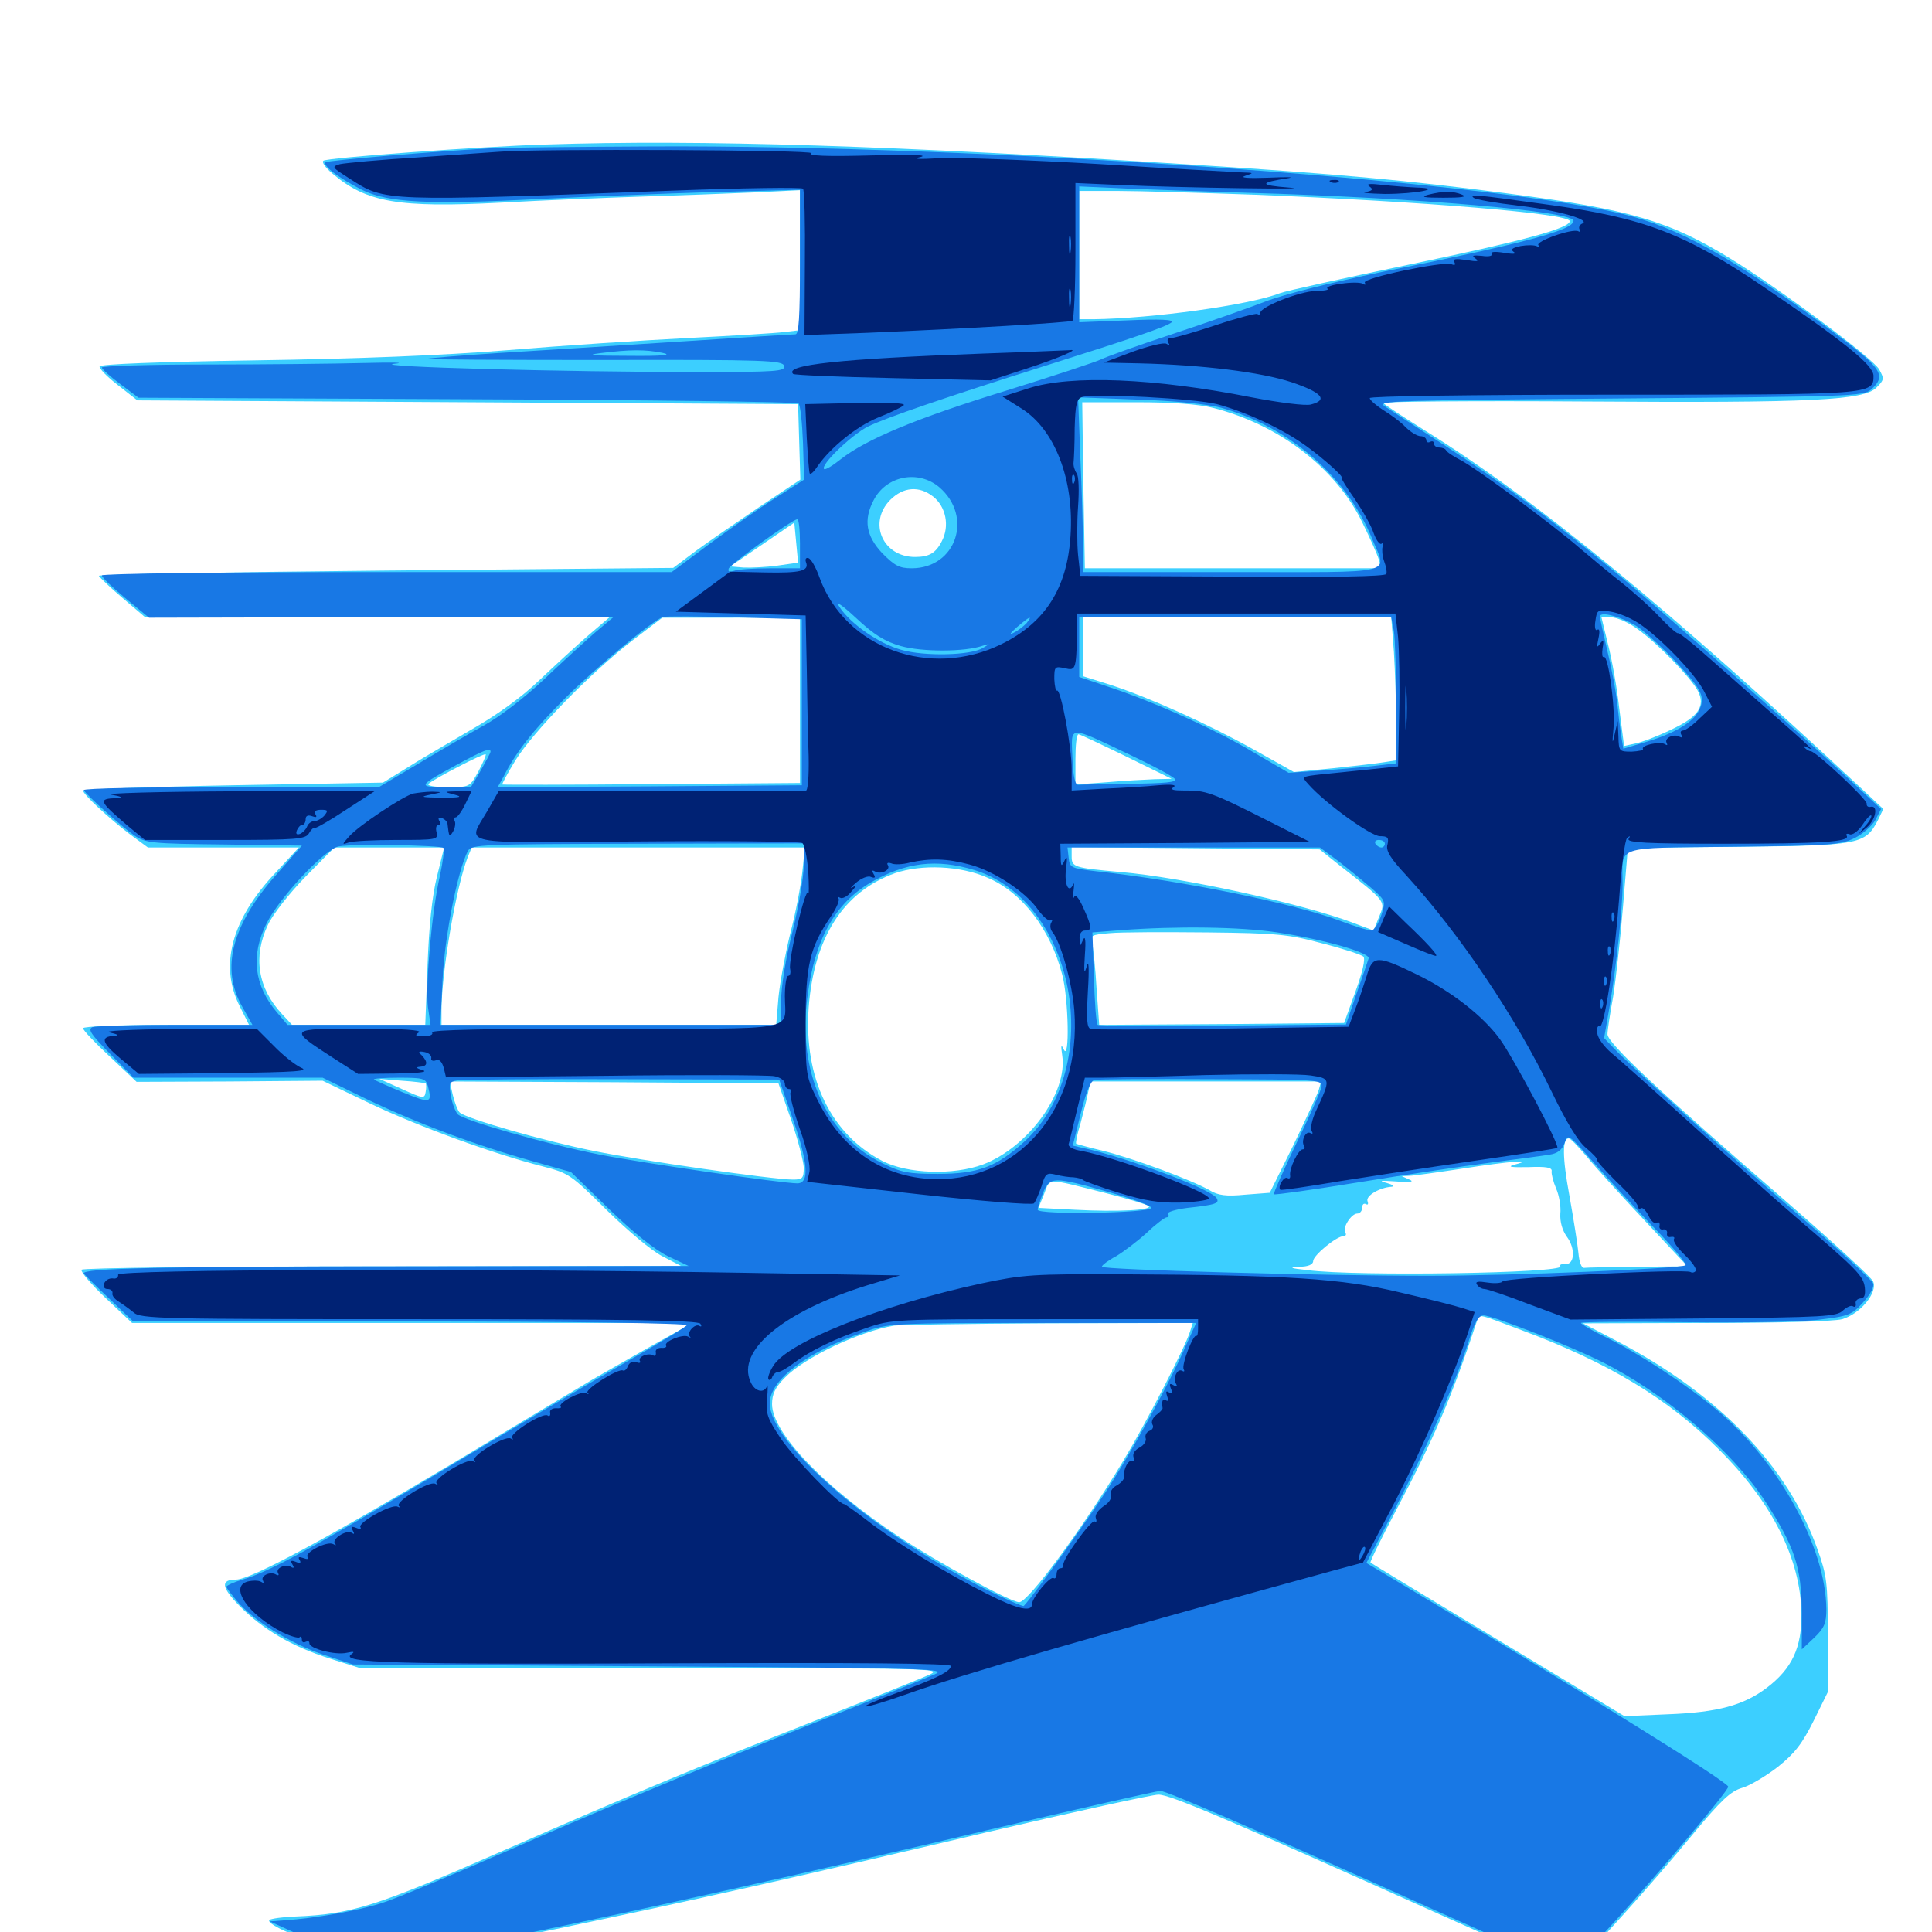 <svg xmlns="http://www.w3.org/2000/svg" viewBox="0 -1000 1000 1000">
	<path fill="#3ccfff" d="M282.227 -925.195C249.023 -924.219 168.945 -918.359 167.383 -916.797C166.406 -916.016 168.555 -913.086 172.07 -910.156C189.844 -895.117 206.25 -892.383 259.375 -895.117C280.469 -896.289 313.281 -897.656 332.031 -898.242C350.781 -898.828 376.953 -899.805 390.234 -900.391L414.062 -901.562V-865.234V-829.102L405.859 -828.125C401.172 -827.539 378.516 -826.172 355.469 -825C332.422 -823.828 290.625 -821.094 262.695 -818.75C229.102 -816.016 184.961 -814.258 132.031 -813.477C81.445 -812.695 51.953 -811.523 51.562 -810.352C51.172 -809.375 55.469 -804.883 61.133 -800.586L71.094 -792.773L242.188 -791.797L413.086 -790.82L413.672 -771.289L414.258 -751.758L393.164 -737.695C381.641 -729.883 366.797 -719.727 360.156 -714.844L348.438 -706.055L199.609 -704.688C117.578 -703.906 50.977 -702.734 51.172 -701.953C51.562 -701.172 57.031 -695.898 63.477 -690.43L75.195 -680.469H195.312H315.43L304.688 -671.289C298.828 -666.211 287.305 -655.664 279.297 -648.047C269.727 -638.867 257.227 -629.883 243.164 -621.875C231.445 -615.039 216.406 -606.25 209.961 -602.148L198.242 -594.922L120.703 -593.555C77.93 -592.773 42.969 -591.406 42.969 -590.82C42.969 -588.867 56.25 -576.562 66.992 -568.359L76.562 -561.328H115.625H154.688L142.578 -548.242C119.727 -524.023 113.477 -500.195 124.023 -479.297L128.906 -469.531H85.938C62.305 -469.531 42.969 -468.75 42.969 -467.773C42.969 -466.797 49.219 -460.156 56.836 -453.125L70.703 -440.039L118.75 -440.234L166.992 -440.625L191.406 -428.906C216.406 -416.992 255.469 -402.734 280.859 -396.289C294.531 -392.773 295.508 -391.992 314.062 -373.633C324.609 -363.281 337.305 -352.539 342.773 -349.805L352.539 -344.727L197.852 -344.531C109.961 -344.531 42.773 -343.75 42.188 -342.773C41.602 -341.797 47.266 -335.156 54.688 -328.125L68.359 -315.234H213.477H358.398L333.008 -300.977C319.141 -293.164 305.469 -285.352 302.734 -283.594C300 -282.031 270.117 -264.062 236.328 -243.75C169.336 -203.711 129.688 -182.422 122.266 -182.422C114.062 -182.422 114.453 -178.516 123.828 -168.945C135.938 -156.641 151.367 -147.656 170.508 -141.602L186.523 -136.523H337.5C482.812 -136.523 488.281 -136.523 481.055 -133.203C476.953 -131.25 450 -120.508 420.898 -108.984C360.352 -85.156 326.953 -71.289 259.766 -41.797C194.727 -13.281 182.031 -9.18 152.734 -8.008C146.289 -7.812 140.234 -6.836 139.453 -6.25C137.305 -3.906 157.812 4.688 173.633 8.203C198.047 13.672 226.172 11.328 287.109 -1.367C358.203 -16.211 412.891 -28.516 510.547 -51.562C556.445 -62.305 596.484 -71.094 599.609 -71.094C605.664 -71.094 634.18 -58.984 745.898 -8.789C808.789 19.336 811.328 20.312 815.43 17.188C821.484 12.305 855.859 -25.781 876.367 -50.781C890.82 -68.164 895.703 -72.852 901.758 -74.609C905.859 -75.781 914.258 -80.859 920.312 -85.547C929.102 -92.578 932.812 -97.461 938.867 -109.57L946.289 -124.609L946.094 -154.102C946.094 -180.664 945.508 -184.766 940.82 -197.852C925.586 -241.016 889.844 -278.125 836.914 -305.859L819.336 -315.039L882.812 -315.234C920.312 -315.234 949.219 -316.016 953.516 -317.188C962.891 -319.922 972.07 -331.055 969.531 -336.719C968.555 -338.867 949.219 -356.641 926.758 -376.172C858.594 -435.156 832.031 -460.156 832.031 -464.648C832.031 -466.797 833.398 -475.586 834.961 -484.18C836.328 -492.773 838.672 -513.672 840.039 -530.469L842.578 -561.133L899.219 -561.719C962.109 -562.305 965.43 -562.891 971.875 -575.195L974.805 -581.25L965.43 -590.039C864.453 -684.375 795.312 -741.211 737.891 -776.953C726.367 -784.18 716.406 -790.625 716.016 -791.406C715.625 -792.188 762.891 -792.578 821.094 -792.188C938.477 -791.406 964.648 -792.773 971.289 -799.414C975.195 -803.32 975.391 -803.906 972.656 -808.789C969.531 -814.453 921.094 -850.586 895.898 -866.016C863.867 -885.742 843.945 -891.602 779.297 -900C730.273 -906.445 692.773 -909.961 619.141 -914.648C464.258 -924.609 361.719 -927.93 282.227 -925.195ZM649.414 -899.219C736.914 -895.703 812.5 -889.453 812.5 -885.547C812.5 -881.836 787.891 -875.195 729.492 -863.086C695.703 -856.055 665.43 -849.414 662.5 -848.242C646.289 -841.992 596.289 -835.156 566.016 -834.766H558.594V-867.969V-901.172H578.711C589.648 -901.172 621.484 -900.195 649.414 -899.219ZM561.523 -811.914C566.602 -813.672 568.164 -814.844 566.016 -815.625C564.258 -816.406 560.742 -815.625 558.008 -814.258C555.273 -812.891 552.734 -811.914 552.344 -811.914C551.953 -812.109 552.148 -811.719 552.734 -810.742C553.516 -809.961 557.422 -810.547 561.523 -811.914ZM404.297 -809.961C404.297 -812.891 401.953 -813.281 387.305 -812.891C377.734 -812.695 350 -811.914 325.195 -811.328L280.273 -810.156L323.242 -809.766C346.875 -809.57 374.805 -808.789 385.352 -808.008C402.148 -807.031 404.297 -807.227 404.297 -809.961ZM627.93 -788.867C662.305 -780.078 691.602 -757.617 705.273 -729.297C709.18 -721.289 713.086 -712.695 713.672 -710.352L715.039 -705.859H638.281H561.523L560.742 -748.828L560.156 -791.797H588.281C606.836 -791.797 620.312 -790.82 627.93 -788.867ZM483.008 -742.969C489.648 -737.695 491.602 -727.734 487.5 -719.922C484.375 -713.672 480.859 -711.719 473.633 -711.719C456.836 -711.719 449.219 -729.492 460.742 -741.211C467.578 -748.047 475.781 -748.633 483.008 -742.969ZM402.344 -707.227C396.484 -706.445 388.477 -706.055 384.766 -706.25L377.93 -706.836L394.531 -718.164L411.133 -729.492L412.109 -719.141L413.086 -708.789ZM414.062 -637.5V-594.727L337.5 -594.141C295.312 -593.75 260.352 -593.75 259.961 -593.945C259.766 -594.141 262.695 -599.805 266.797 -606.445C275.977 -621.289 305.859 -651.953 327.148 -668.359L342.773 -680.273H378.516L414.062 -680.469ZM721.484 -662.5C722.07 -652.734 722.656 -636.133 722.656 -625.586V-606.445L716.406 -605.469C712.891 -604.883 700.977 -603.516 689.844 -602.344L669.727 -600.391L648.828 -612.109C624.609 -625.586 595.117 -638.867 574.805 -645.508L560.547 -650V-665.234V-680.469H640.43H720.117ZM847.852 -674.219C858.203 -666.797 875 -649.414 878.711 -642.578C883.008 -634.57 879.102 -628.906 864.844 -622.266C858.008 -618.945 849.805 -615.82 846.68 -615.234L840.625 -613.867L838.086 -633.594C836.914 -644.336 834.18 -659.375 832.227 -666.797L828.906 -680.469H833.984C836.914 -680.469 843.164 -677.734 847.852 -674.219ZM583.008 -608.398L606.445 -596.875L597.656 -596.68C592.773 -596.484 581.641 -595.898 572.852 -595.117L556.641 -593.945V-607.031C556.641 -614.062 557.227 -619.922 558.203 -619.922C558.984 -619.922 570.117 -614.648 583.008 -608.398ZM247.656 -600.781C243.164 -592.578 243.164 -592.578 231.641 -592.578C224.805 -592.578 220.703 -593.359 221.875 -594.336C224.609 -596.875 250.586 -610.352 251.367 -609.57C251.758 -609.18 250 -605.273 247.656 -600.781ZM226.172 -546.289C223.633 -536.133 222.07 -520.703 221.289 -500.391L220.117 -469.531H185.547H151.172L146.094 -475C133.398 -488.477 130.859 -504.883 138.672 -521.289C141.211 -526.758 150 -537.891 158.203 -546.289L173.047 -561.328H201.367H229.883ZM415.234 -548.242C414.453 -541.211 411.719 -526.953 408.984 -516.602C406.445 -506.25 403.711 -491.602 402.93 -483.789L401.758 -469.531H315.234H228.516V-476.953C228.516 -496.68 235.938 -540.234 241.992 -556.055L244.141 -561.328H330.273H416.602ZM693.555 -551.953C717.773 -533.008 717.188 -533.594 713.867 -525.586L710.938 -518.359L700.586 -522.266C674.414 -532.227 611.914 -545.898 580.078 -548.633C556.055 -550.781 554.688 -551.172 554.688 -556.641V-561.523L618.75 -560.938L683.008 -560.352ZM511.133 -545.703C529.102 -538.086 543.75 -518.945 549.805 -495.508C553.125 -483.008 553.711 -450.195 550.586 -456.836C549.219 -459.766 549.023 -458.984 549.805 -453.711C552.734 -434.375 532.031 -406.055 508.789 -397.266C493.359 -391.602 469.922 -392.383 456.836 -399.023C430.078 -412.891 416.016 -441.797 418.555 -478.32C421.289 -514.648 436.523 -538.477 463.281 -548.047C476.953 -552.734 497.07 -551.953 511.133 -545.703ZM684.375 -511.719C695.117 -508.984 704.688 -505.859 705.664 -504.883C706.836 -503.711 705.273 -496.875 701.562 -486.719L695.703 -470.508L632.422 -469.922L568.945 -469.531L567.578 -488.477C566.992 -499.023 565.82 -509.57 565.234 -511.914C564.062 -515.82 564.844 -516.211 574.414 -516.992C580.273 -517.578 602.93 -517.578 625 -517.383C660.938 -516.992 666.992 -516.406 684.375 -511.719ZM220.312 -439.258C220.703 -438.867 220.703 -436.914 220.312 -434.766C219.727 -431.25 219.141 -431.25 208.008 -436.328L196.289 -441.602L208.008 -440.625C214.453 -440.234 219.922 -439.453 220.312 -439.258ZM409.375 -420.703C412.891 -410.547 415.82 -399.219 416.016 -395.898C416.016 -390.039 415.43 -389.453 410.352 -389.453C400.195 -389.453 332.031 -399.219 307.227 -404.297C281.055 -409.57 241.016 -421.094 237.891 -424.219C236.914 -425.195 235.352 -429.297 234.375 -433.203L232.812 -440.234L317.969 -439.844L402.93 -439.258ZM682.617 -435.938C681.836 -433.398 675.781 -420.508 669.336 -407.031L657.227 -382.617L644.531 -381.641C634.57 -380.664 630.469 -381.25 625.977 -383.984C616.797 -389.258 586.133 -400.586 571.094 -404.297C563.672 -406.055 557.422 -407.812 557.031 -408.008C556.641 -408.398 557.617 -413.281 559.375 -418.945C560.938 -424.805 562.695 -431.836 563.281 -434.961L564.453 -440.234H624.219H683.789ZM821.289 -401.367C825.586 -396.094 839.062 -381.25 851.367 -368.164L873.438 -344.531L847.852 -344.336C833.789 -344.141 821.289 -343.945 819.922 -343.75C818.555 -343.555 817.383 -346.875 816.992 -351.367C816.602 -355.664 814.453 -369.141 812.305 -381.25C808.594 -401.172 808.594 -411.133 812.109 -410.742C812.891 -410.742 816.992 -406.445 821.289 -401.367ZM784.18 -397.266C779.883 -396.094 781.641 -395.703 791.016 -395.898C800.391 -396.289 803.516 -395.703 803.125 -393.75C802.93 -392.383 803.906 -388.477 805.469 -384.766C807.031 -381.25 808.008 -375.391 807.617 -371.68C807.422 -367.578 808.594 -363.281 810.938 -359.961C815.625 -353.711 815.039 -345.312 810.156 -345.703C808.203 -345.898 807.031 -345.312 807.617 -344.531C809.766 -341.016 702.148 -339.258 676.758 -342.578C667.773 -343.555 666.797 -343.945 672.461 -344.336C677.148 -344.336 679.688 -345.508 679.688 -347.266C679.688 -350.195 691.797 -360.156 695.312 -360.156C696.484 -360.156 697.07 -360.938 696.289 -362.109C694.727 -364.453 699.414 -371.875 702.539 -371.875C703.906 -371.875 705.078 -373.242 705.078 -375C705.078 -376.562 705.859 -377.344 707.031 -376.758C708.008 -376.172 708.398 -376.758 707.812 -378.32C706.836 -381.055 714.062 -385.352 720.312 -385.742C722.07 -385.938 721.094 -386.719 717.773 -387.695C713.281 -388.867 714.453 -389.062 722.656 -388.477C730.078 -387.891 732.227 -388.281 729.492 -389.453L725.586 -391.211L729.492 -391.406C731.641 -391.406 743.945 -393.164 756.836 -395.117C782.031 -399.023 795.117 -400 784.18 -397.266ZM573.242 -382.227C583.984 -379.492 593.555 -376.562 594.531 -375.781C596.875 -373.633 578.516 -372.656 556.445 -373.828L537.5 -374.805L540.43 -382.031C543.75 -390.43 540.625 -390.43 573.242 -382.227ZM787.5 -311.523C832.617 -294.727 863.867 -275.781 889.648 -249.805C917.383 -222.266 932.031 -192.969 932.422 -164.844C932.617 -147.07 927.539 -136.328 914.453 -126.367C902.539 -117.383 889.258 -113.672 863.281 -112.695L840.82 -111.719L775.391 -151.172C739.453 -172.852 709.766 -190.82 709.375 -191.211C708.984 -191.602 714.844 -203.516 722.461 -217.969C742.773 -256.445 751.367 -276.758 764.648 -316.797C765.82 -319.922 764.844 -320.117 787.5 -311.523ZM616.016 -310.938C613.477 -302.734 593.359 -263.672 581.445 -243.945C560.352 -208.789 532.227 -170.703 527.539 -170.703C523.047 -170.703 485.156 -191.406 464.844 -204.883C426.562 -230.273 399.609 -258.398 399.609 -273.242C399.609 -278.32 401.172 -281.836 406.25 -286.914C416.211 -297.266 444.727 -310.938 462.891 -313.867C465.625 -314.258 501.367 -314.844 542.578 -315.039L617.383 -315.234Z"/>
	<path fill="#1878e5" d="M253.906 -923.242C225.781 -921.68 169.531 -916.992 168.555 -916.016C166.797 -914.258 175.781 -907.617 187.305 -901.758C200.781 -895.117 221.094 -893.945 280.273 -897.07C303.906 -898.242 343.75 -899.805 368.75 -900.586L414.062 -901.758V-864.453C414.062 -835.742 413.477 -826.953 411.719 -826.953C410.352 -826.953 382.422 -825.195 349.609 -823.047C316.797 -820.898 275.195 -818.359 256.836 -817.188C238.672 -816.016 222.266 -814.648 220.703 -814.258C219.141 -813.867 259.961 -813.672 311.523 -813.672C396.68 -813.867 405.273 -813.477 405.859 -810.547C406.445 -807.812 402.148 -807.422 361.719 -807.422C292.383 -807.422 190.625 -810.156 204.102 -811.719C210.547 -812.305 203.516 -812.5 188.672 -812.109C173.633 -811.719 137.109 -811.328 107.031 -811.328C77.148 -811.328 52.734 -810.547 52.734 -809.766C52.734 -808.984 57.031 -805.078 62.305 -801.172L71.68 -794.141L241.797 -793.359C335.352 -792.969 412.5 -791.992 413.281 -791.211C414.258 -790.43 415.234 -781.055 415.625 -770.703L416.211 -751.758L400.977 -741.992C392.578 -736.719 377.148 -725.781 366.797 -718.164L347.656 -703.906H200.195C116.016 -703.906 52.734 -703.125 52.734 -702.148C52.734 -701.172 58.203 -695.898 64.844 -690.43L77.148 -680.273L162.109 -680.469C208.789 -680.664 262.891 -680.859 282.227 -680.664L317.383 -680.469L307.617 -672.266C302.344 -667.578 290.43 -656.836 281.25 -648.047C271.68 -639.062 258.789 -629.102 250.977 -624.805C243.555 -620.703 228.125 -611.719 216.797 -604.883L196.094 -592.578H119.336C77.148 -592.578 42.969 -591.992 43.359 -591.016C44.336 -588.867 62.695 -572.266 69.531 -567.578C75.195 -563.672 78.32 -563.281 116.016 -562.891L156.25 -562.305L143.359 -547.656C119.922 -521.289 114.062 -498.828 125.391 -478.906L130.664 -469.531H90.82C68.945 -469.531 49.609 -468.945 47.852 -468.359C45.312 -467.188 47.07 -464.648 56.836 -454.688L69.141 -442.188H118.164H166.992L189.062 -431.445C215.039 -418.945 245.703 -407.422 274.805 -399.219L295.508 -393.359L315.234 -374.219C327.93 -361.914 338.867 -353.125 345.703 -349.805L356.445 -344.727L215.82 -344.531C83.789 -344.531 41.992 -343.555 43.359 -340.82C43.75 -340.234 49.609 -334.375 56.445 -327.93L68.75 -316.211L212.695 -316.016C296.875 -316.016 356.055 -315.039 355.469 -314.062C354.883 -313.086 341.016 -304.688 324.609 -295.312C308.203 -285.938 265.43 -260.742 229.688 -239.258C162.305 -199.023 139.648 -186.523 125.586 -182.422C120.898 -181.055 117.188 -179.297 117.188 -178.711C117.188 -178.125 119.727 -174.805 122.656 -171.289C131.25 -161.133 150.195 -149.414 166.797 -143.75L182.617 -138.477L336.914 -137.5C484.766 -136.523 490.82 -136.328 483.398 -133.203C479.102 -131.25 441.797 -116.211 400.391 -99.805C358.984 -83.203 299.219 -58.203 267.578 -44.141C235.938 -30.273 204.297 -16.992 197.266 -14.844C184.766 -10.938 162.695 -7.031 147.461 -6.055L139.648 -5.469L150.391 -0.586C179.492 13.086 209.961 13.477 269.531 1.367C332.227 -11.523 415.625 -30.078 510.352 -52.539C558.398 -63.867 599.023 -73.047 600.586 -73.047C603.711 -73.047 652.539 -51.953 743.945 -10.742C777.734 4.492 807.227 17.383 809.57 17.969C812.891 18.75 817.969 14.258 836.328 -6.055C859.766 -31.836 894.531 -73.047 894.531 -75.195C894.531 -77.539 824.414 -121.094 736.914 -173.242L707.227 -191.016L722.656 -220.312C739.453 -252.734 752.93 -283.203 759.961 -305.078C763.281 -315.82 765.234 -319.141 767.969 -319.141C772.461 -319.141 813.281 -303.125 829.102 -295.117C861.914 -278.711 896.484 -249.219 913.867 -222.656C928.906 -199.414 932.422 -188.867 932.617 -165.82V-146.289L939.062 -152.344C944.336 -157.422 945.312 -159.961 945.312 -166.992C945.117 -199.023 920.703 -243.555 888.281 -270.508C872.852 -283.398 848.633 -299.219 831.641 -307.617C824.219 -311.133 818.359 -314.648 818.359 -315.234C818.359 -315.82 842.578 -316.016 872.266 -315.625C901.953 -315.234 933.398 -315.82 941.992 -316.992C956.641 -318.75 958.398 -319.336 964.258 -325.781C968.164 -330.078 970.117 -333.789 969.531 -335.742C968.75 -337.5 952.344 -352.734 932.812 -369.531C893.945 -403.125 843.75 -448.438 835.547 -457.227L830.273 -462.695L833.008 -478.32C836.523 -499.219 839.844 -529.492 839.844 -542.188C839.844 -562.891 834.375 -560.938 897.07 -561.719C947.461 -562.305 952.734 -562.695 959.961 -566.211C964.258 -568.359 969.141 -572.656 970.703 -575.586L973.633 -581.25L958.984 -594.922C931.25 -620.898 860.352 -683.789 836.719 -703.32C802.734 -731.445 777.148 -750.391 747.656 -769.531C733.398 -778.711 719.531 -787.891 716.797 -789.648C712.305 -792.578 720.117 -792.773 838.086 -793.75C958.789 -794.727 964.648 -794.922 968.555 -798.438C976.953 -806.055 974.219 -809.57 943.359 -832.227C895.898 -867.188 868.75 -882.227 839.844 -889.258C766.992 -906.836 506.445 -925 337.891 -924.219C298.633 -924.023 260.938 -923.633 253.906 -923.242ZM646.484 -900.195C733.203 -897.656 814.453 -890.625 814.453 -885.742C814.453 -880.859 788.867 -874.023 715.039 -859.18C688.867 -853.711 664.453 -847.656 654.492 -843.75C645.312 -840.234 623.633 -832.617 606.445 -826.953C589.258 -821.289 572.852 -815.43 570.117 -814.062C567.383 -812.695 544.922 -805.273 520.312 -797.656C474.023 -783.398 448.438 -772.656 435.156 -762.305C431.055 -758.984 427.148 -756.641 426.562 -757.227C424.414 -759.18 440.43 -774.609 449.023 -779.102C458.398 -783.789 491.211 -794.922 540.039 -810.352C585.938 -824.805 604.297 -831.055 606.445 -833.203C607.812 -834.57 600.391 -834.961 583.594 -834.18L558.594 -833.203V-868.359V-903.516L584.57 -902.344C598.633 -901.758 626.562 -900.781 646.484 -900.195ZM342.773 -817.383C348.438 -816.211 343.359 -815.625 325.195 -815.82C306.836 -815.82 302.734 -816.211 310.547 -817.188C326.172 -819.141 333.984 -819.141 342.773 -817.383ZM631.641 -789.062C666.992 -779.297 697.07 -753.32 710.156 -721.289C717.969 -702.148 725 -703.906 637.695 -703.906H560.547V-718.164C560.547 -725.781 559.961 -746.289 559.18 -763.281L558.008 -794.336L589.062 -793.164C608.008 -792.578 624.609 -790.82 631.641 -789.062ZM486.133 -747.852C503.906 -732.617 494.922 -705.859 471.875 -705.859C465.43 -705.859 463.086 -707.227 456.641 -713.672C448.242 -722.656 446.875 -730.859 452.148 -741.016C458.594 -753.711 475.195 -757.031 486.133 -747.852ZM414.062 -718.555V-705.859H398.633C390.039 -705.859 381.641 -705.273 379.688 -704.492C377.539 -703.711 376.758 -704.102 377.148 -705.664C377.93 -708.008 409.961 -731.055 412.695 -731.25C413.477 -731.25 414.062 -725.586 414.062 -718.555ZM466.211 -665.625C477.148 -662.5 499.609 -662.5 508.789 -665.82C512.695 -666.992 512.695 -666.992 508.789 -664.648C502.539 -660.742 478.711 -660.156 466.406 -663.672C454.688 -666.992 440.234 -677.148 434.57 -685.742C432.227 -689.258 435.352 -687.305 443.164 -680.078C452.344 -671.484 458.008 -667.969 466.211 -665.625ZM415.039 -636.523V-593.555L336.328 -592.969L257.617 -592.578L260.742 -598.242C267.188 -610.938 276.172 -622.266 292.383 -638.477C308.398 -654.492 337.891 -678.906 343.164 -680.664C344.531 -681.055 361.328 -681.055 380.273 -680.469L415.039 -679.492ZM848.242 -675.195C852.148 -672.266 861.328 -664.062 868.164 -656.641C877.539 -646.68 880.859 -641.797 880.859 -637.891C880.859 -628.906 870.508 -621.289 850.195 -615.43L840.234 -612.5L839.062 -619.531C838.477 -623.438 837.5 -631.641 836.914 -637.5C836.133 -643.359 833.984 -655.078 831.836 -663.672C829.883 -672.07 828.125 -679.883 828.125 -680.859C828.125 -683.984 840.234 -680.469 848.242 -675.195ZM531.25 -677.344C529.688 -675.781 526.758 -673.438 524.609 -672.461C522.07 -671.094 522.852 -672.266 526.367 -675.391C533.008 -681.055 534.766 -681.836 531.25 -677.344ZM721.484 -673.242C722.07 -669.141 722.656 -652.148 722.656 -635.352V-604.883L712.5 -603.711C706.836 -602.93 694.336 -601.953 684.57 -601.172L666.992 -600L649.609 -610.156C629.102 -622.461 597.266 -636.719 574.805 -644.141L558.594 -649.609V-665.039V-680.469H639.453H720.117ZM585.156 -609.18C597.07 -603.516 607.422 -598.047 608.203 -596.68C609.18 -595.117 602.93 -594.531 585.156 -594.336C571.68 -594.141 559.375 -593.945 558.203 -593.75C556.445 -593.555 555.469 -597.852 555.078 -607.812C554.492 -624.805 552.148 -624.805 585.156 -609.18ZM253.906 -610.938C253.906 -610.352 251.562 -606.055 248.828 -601.172L243.75 -592.578H230.859C215.82 -592.578 216.211 -593.164 236.328 -604.102C250.781 -611.914 253.906 -613.086 253.906 -610.938ZM716.797 -563.281C716.797 -562.305 716.016 -561.328 715.039 -561.328C713.867 -561.328 712.5 -562.305 711.914 -563.281C711.328 -564.453 712.109 -565.234 713.672 -565.234C715.43 -565.234 716.797 -564.453 716.797 -563.281ZM229.492 -561.133C230.078 -560.352 229.297 -554.102 227.734 -546.875C223.633 -529.297 220.117 -490.234 221.484 -478.906L222.852 -469.531H185.742H148.828L143.359 -475.977C131.445 -490.039 129.688 -505.469 137.891 -521.875C144.531 -535.352 168.359 -560.742 175.391 -561.914C183.203 -563.281 227.93 -562.5 229.492 -561.133ZM416.016 -552.148C416.016 -545.898 413.281 -530.273 410.156 -517.578C406.641 -503.906 404.297 -489.062 404.297 -481.836V-469.531H316.016H227.93L229.102 -493.555C230.273 -516.016 236.914 -549.414 242.188 -559.57C244.141 -562.891 249.023 -563.086 330.078 -563.281L416.016 -563.477ZM692.969 -554.102C698.242 -550 705.859 -543.75 709.961 -540.234C717.188 -533.789 717.383 -533.594 714.844 -525.977C713.477 -521.875 711.133 -518.359 709.766 -518.359C708.203 -518.359 701.367 -520.508 694.531 -523.047C669.922 -532.422 612.305 -544.141 567.383 -549.023C554.297 -550.586 553.711 -550.781 553.125 -556.055L552.539 -561.328H617.773H683.203ZM504.492 -549.609C556.641 -533.398 572.461 -448.047 530.273 -409.18C516.016 -396.094 506.25 -392.383 485.352 -392.383C470.117 -392.383 466.406 -393.164 456.836 -397.852C427.539 -412.109 412.695 -445.312 417.969 -484.375C421.68 -513.672 432.227 -532.422 450.586 -543.164C468.75 -553.711 484.766 -555.664 504.492 -549.609ZM661.133 -517.383C684.961 -513.867 709.375 -506.836 708.398 -503.906C708.008 -502.734 705.273 -494.531 702.148 -485.742L696.68 -469.727L633.008 -469.141C598.047 -468.75 568.75 -468.945 568.164 -469.531C567.383 -470.117 566.602 -481.055 566.211 -493.945L565.43 -517.383L580.078 -518.555C608.984 -520.703 641.992 -520.312 661.133 -517.383ZM221.484 -437.891C223.828 -428.906 222.852 -428.711 208.594 -434.57C200.977 -437.695 194.141 -440.82 193.555 -441.211C193.164 -441.797 198.828 -442.188 206.445 -442.188C219.141 -442.188 220.312 -441.797 221.484 -437.891ZM410.742 -419.727C418.359 -397.656 418.945 -387.5 412.695 -387.5C404.688 -387.5 332.422 -398.047 310.547 -402.344C282.812 -407.812 240.43 -419.922 236.914 -423.242C235.742 -424.609 233.984 -428.906 233.398 -432.812C232.227 -439.258 232.422 -440.039 236.719 -440.82C239.062 -441.211 277.734 -441.602 322.266 -441.406L403.32 -441.211ZM683.984 -437.305C683.594 -435.156 677.734 -422.07 670.898 -408.008C664.258 -394.141 658.984 -382.227 659.375 -381.836C659.766 -381.445 679.688 -384.18 703.516 -388.086C727.539 -391.992 758.008 -396.484 771.484 -398.242C784.961 -400 798.633 -401.758 801.953 -402.344C806.055 -402.93 808.398 -404.688 809.766 -408.203C811.523 -413.281 811.523 -413.281 824.219 -399.023C831.25 -391.016 845.117 -375.977 855.273 -365.43C865.43 -355.078 873.047 -345.898 872.461 -345.117C870.508 -343.359 782.031 -339.648 739.258 -339.648C683.984 -339.648 570.312 -342.773 570.312 -344.336C570.312 -345.117 573.633 -347.656 577.734 -349.805C581.641 -352.148 588.867 -357.617 593.555 -361.914C598.242 -366.406 602.93 -369.922 603.906 -369.922C604.883 -369.922 605.273 -370.703 604.492 -371.68C603.906 -372.656 608.594 -374.023 614.648 -374.805C629.102 -376.367 631.445 -377.148 629.688 -379.883C626.953 -384.57 581.836 -401.367 560.352 -405.859L555.273 -407.031L559.375 -423.633C561.914 -434.18 564.453 -440.43 566.406 -441.016C567.969 -441.406 595.312 -441.602 626.953 -441.406C683.398 -441.211 684.57 -441.211 683.984 -437.305ZM573.828 -383.008C586.133 -379.492 595.898 -375.977 595.898 -374.805C595.703 -372.07 537.109 -371.094 537.109 -373.828C537.109 -375 538.477 -378.906 539.844 -382.617C543.555 -391.016 544.922 -391.211 573.828 -383.008ZM614.062 -304.102C606.445 -286.328 589.258 -254.883 575.781 -233.203C566.211 -217.773 535.156 -174.219 529.883 -168.75C529.492 -168.359 519.922 -172.461 508.789 -178.125C450.977 -207.617 398.438 -252.93 398.438 -273.633C398.438 -285.742 417.188 -300 447.266 -310.547C459.766 -315.039 461.328 -315.234 539.453 -315.234H619.141Z"/>
	<path fill="#002274" d="M258.789 -921.484C255.664 -921.289 236.719 -919.922 216.797 -918.555C197.07 -917.383 178.711 -915.625 175.977 -915.039C171.484 -913.672 171.68 -913.477 180.859 -907.617C199.609 -895.508 197.461 -895.703 349.219 -901.367C384.766 -902.734 414.648 -903.125 415.625 -902.344C416.406 -901.562 416.797 -884.18 416.602 -863.672L416.406 -826.562L448.828 -827.734C500 -829.883 553.32 -833.008 555.078 -833.984C555.859 -834.57 556.641 -850.781 556.641 -870.117V-905.273L578.711 -904.297C611.719 -902.734 684.961 -901.758 666.992 -902.93C651.562 -904.102 651.562 -905.469 666.992 -907.812C670.312 -908.398 665.43 -908.398 656.25 -908.008C645.898 -907.617 641.406 -908.008 644.531 -908.984C649.219 -910.547 649.023 -910.547 642.969 -910.742C639.258 -910.938 606.445 -912.695 569.727 -915.039C533.008 -917.188 495.508 -918.555 486.328 -918.164C474.805 -917.383 471.875 -917.773 476.562 -918.75C480.859 -919.922 470.703 -920.117 450.195 -919.531C427.93 -918.945 417.969 -919.336 419.922 -920.703C422.461 -922.461 276.562 -923.047 258.789 -921.484ZM554.102 -869.531C553.711 -866.992 553.32 -868.555 553.32 -872.852C553.125 -877.148 553.516 -879.102 554.102 -877.344C554.492 -875.391 554.492 -871.875 554.102 -869.531ZM554.102 -842.188C553.711 -839.648 553.32 -841.211 553.32 -845.508C553.125 -849.805 553.516 -851.758 554.102 -850C554.492 -848.047 554.492 -844.531 554.102 -842.188ZM689.062 -905.664C687.5 -906.25 688.086 -906.836 690.234 -906.836C692.383 -907.031 693.555 -906.445 692.773 -905.859C692.188 -905.273 690.43 -905.078 689.062 -905.664ZM708.789 -903.516C710.938 -901.953 710.547 -901.367 706.836 -900.586C704.297 -900.195 708.789 -899.805 716.797 -899.609C733.008 -899.609 747.852 -902.539 733.203 -902.93C728.711 -903.125 720.898 -903.711 715.625 -904.297C708.984 -905.078 706.836 -904.883 708.789 -903.516ZM739.258 -899.219C734.961 -898.047 736.914 -897.656 747.07 -897.656C756.445 -897.656 759.57 -898.047 756.836 -899.219C752.148 -901.172 747.07 -901.172 739.258 -899.219ZM762.695 -897.656C763.867 -896.68 774.219 -894.922 785.938 -893.555C806.25 -891.211 824.219 -886.133 818.75 -884.18C817.578 -883.594 816.992 -882.227 817.578 -881.25C818.359 -880.078 817.969 -879.688 816.992 -880.273C814.062 -882.031 794.336 -875 796.289 -873.047C797.07 -872.07 796.875 -871.875 795.703 -872.461C794.336 -873.242 790.625 -873.242 787.109 -872.656C782.617 -871.68 781.641 -870.898 783.594 -869.531C785.156 -868.555 783.203 -868.359 778.516 -869.141C773.828 -869.922 771.289 -869.727 772.07 -868.555C772.656 -867.578 770.703 -866.992 766.992 -867.578C762.305 -867.969 761.523 -867.773 763.672 -866.211C765.82 -864.648 764.648 -864.453 758.984 -865.43C753.516 -866.211 751.758 -866.016 752.734 -864.453C753.516 -862.891 753.125 -862.5 751.172 -863.281C746.875 -864.844 704.883 -856.055 706.445 -853.711C707.031 -852.539 706.641 -852.344 705.469 -853.125C704.102 -853.906 699.023 -853.906 694.141 -853.125C689.258 -852.539 686.133 -851.367 687.109 -850.586C688.281 -850 685.352 -849.414 681.055 -849.414C672.852 -849.219 652.344 -841.211 652.344 -838.086C652.344 -837.109 651.562 -836.914 650.781 -837.5C650 -837.891 640.234 -835.352 629.102 -831.641C617.969 -827.93 607.617 -825 606.055 -825C604.492 -825 603.906 -824.023 604.688 -822.656C605.664 -821.289 605.273 -821.094 603.711 -822.07C602.344 -822.852 594.531 -820.898 586.328 -817.969L571.289 -812.305L589.844 -811.914C622.461 -811.133 652.539 -807.422 668.555 -802.148C684.18 -796.875 687.695 -792.969 678.516 -790.625C675.781 -789.844 662.109 -791.602 647.852 -794.336C597.461 -804.297 554.297 -806.055 532.422 -799.023L518.945 -794.727L528.516 -788.672C545.898 -777.93 556.055 -751.758 554.102 -722.656C552.344 -695.508 541.016 -677.734 518.359 -666.602C481.445 -648.438 437.5 -664.453 424.219 -700.977C422.266 -706.445 419.727 -710.938 418.359 -711.133C417.188 -711.523 416.602 -710.547 417.188 -708.984C418.945 -704.492 414.453 -703.32 395.703 -703.711L377.93 -704.102L363.867 -693.75L349.805 -683.398L383.398 -682.422L416.992 -681.445L417.578 -654.102C417.773 -639.062 418.164 -618.555 418.555 -608.594C418.75 -597.656 418.164 -590.625 416.992 -590.625H336.523H258.203L252.148 -580.078C241.797 -562.305 235.156 -563.672 329.688 -564.453C375.586 -564.844 414.062 -564.453 415.234 -563.672C416.406 -562.891 417.773 -556.25 418.359 -548.828C418.75 -541.406 418.75 -536.523 418.359 -537.891C416.992 -541.602 407.812 -502.539 408.984 -498.438C409.375 -496.484 408.984 -494.922 408.008 -494.922C407.031 -494.922 406.25 -490.234 406.25 -484.375C406.25 -465.82 415.625 -467.578 313.086 -467.578C253.125 -467.578 222.852 -466.992 223.633 -465.625C224.414 -464.453 222.461 -463.672 219.336 -463.672C215.039 -463.672 214.453 -464.062 216.797 -465.625C218.75 -466.797 208.789 -467.578 186.719 -467.578C149.023 -467.578 149.023 -467.578 172.266 -452.539L185.352 -444.141L204.492 -444.336C216.992 -444.531 221.875 -445.117 218.75 -446.094C215.43 -447.07 215.039 -447.656 217.383 -447.852C221.289 -448.047 221.68 -450.195 218.359 -453.711C216.211 -455.664 216.602 -456.055 219.727 -455.469C221.875 -455.078 223.438 -453.711 223.242 -452.344C222.852 -451.172 224.023 -450.586 225.586 -451.172C227.344 -451.953 228.711 -450.586 229.688 -447.266L230.859 -442.383L313.086 -443.164C358.398 -443.75 397.852 -443.555 400.781 -442.969C403.906 -442.383 406.25 -440.625 406.25 -439.062C406.25 -437.5 407.227 -436.328 408.398 -436.328C409.375 -436.328 409.961 -435.547 409.18 -434.57C408.594 -433.398 410.742 -425 414.062 -415.43C417.773 -405.078 419.531 -396.289 418.945 -393.359L417.773 -388.281L475.781 -381.836C507.617 -378.32 534.375 -376.172 535.156 -377.148C535.938 -377.93 537.695 -382.031 539.062 -385.938C541.016 -392.578 541.797 -393.164 546.484 -391.992C549.414 -391.211 553.516 -390.625 555.664 -390.625C557.812 -390.43 559.961 -389.844 560.547 -389.258C561.133 -388.672 569.531 -385.547 579.102 -382.617C592.383 -378.516 600 -377.344 610.352 -377.539C617.969 -377.734 624.805 -378.711 625.586 -379.492C628.32 -382.031 579.102 -400.586 559.766 -404.297C555.664 -404.883 552.734 -406.445 553.125 -407.812C553.516 -408.984 555.469 -417.188 557.617 -426.172L561.523 -442.188H570.312C575.195 -442.188 599.414 -442.773 624.023 -443.555C648.828 -444.141 673.242 -444.141 678.32 -443.359C688.867 -441.797 688.867 -441.602 681.25 -425.195C679.102 -420.703 678.125 -416.016 678.906 -414.648C679.688 -413.281 679.492 -412.891 678.32 -413.477C675.977 -415.039 673.242 -409.57 675 -406.836C675.586 -405.859 675.195 -405.078 674.219 -405.078C672.07 -405.078 667.188 -395.117 667.773 -391.602C667.969 -390.234 667.383 -389.648 666.406 -390.234C664.648 -391.406 661.133 -385.742 662.695 -384.18C663.086 -383.789 676.562 -385.742 692.578 -388.477C708.594 -391.016 740.43 -395.898 763.477 -399.219C786.523 -402.539 805.664 -405.469 806.055 -405.859C807.422 -407.227 783.203 -452.734 776.367 -462.109C767.578 -474.219 751.172 -486.914 733.594 -495.508C712.695 -505.664 710.547 -505.664 707.422 -494.922C705.859 -490.039 703.32 -482.227 701.367 -477.344L698.047 -468.555L632.617 -467.578C596.68 -466.992 566.211 -466.992 564.648 -467.383C562.5 -467.969 562.305 -472.07 563.086 -486.914C563.867 -499.219 563.477 -503.711 562.5 -499.805C561.133 -495.312 560.938 -496.68 561.523 -505.664C562.109 -513.477 561.719 -516.016 560.547 -513.477C558.984 -509.766 558.789 -509.766 558.789 -514.062C558.594 -516.602 559.766 -518.359 561.523 -518.359C565.43 -518.359 565.234 -520.117 560.742 -530.078C558.398 -535.352 556.641 -537.305 555.859 -535.547C555.273 -534.18 555.078 -535.742 555.664 -538.867C556.055 -542.188 556.055 -543.555 555.469 -542.188C553.125 -537.109 550.781 -542.383 551.758 -550.195C552.539 -556.25 552.344 -557.422 550.977 -554.492C549.414 -551.172 549.023 -551.367 549.023 -556.836L548.828 -563.281L613.281 -563.672L677.93 -564.258L655.859 -575.391C627.344 -589.844 623.828 -591.016 613.281 -590.82C607.227 -590.82 605.469 -591.211 607.422 -592.578C609.18 -593.75 606.641 -594.141 599.609 -593.555C593.75 -592.969 581.25 -592.188 571.875 -591.797L554.688 -590.82V-601.953C554.688 -613.477 549.023 -643.75 547.07 -642.578C546.484 -642.188 545.898 -644.727 545.703 -648.438C545.703 -654.883 545.898 -655.273 551.172 -654.102C557.031 -652.734 557.227 -653.125 557.422 -677.148L557.617 -682.422H640.039H722.266L723.633 -670.312C724.219 -663.477 724.609 -645.703 724.219 -630.664L723.633 -603.32L708.984 -601.758C700.977 -600.977 689.648 -599.805 683.984 -599.219C673.633 -598.047 673.633 -598.047 677.148 -594.141C685.938 -584.18 709.57 -567.188 714.258 -567.188C718.359 -567.188 718.945 -566.406 718.164 -562.891C717.188 -559.766 719.531 -555.859 727.93 -546.875C756.055 -516.016 784.57 -473.438 803.125 -434.961C810.547 -419.531 816.797 -409.18 820.898 -405.859C824.414 -402.93 826.953 -400.195 826.562 -399.805C826.172 -399.219 830.859 -394.141 836.719 -388.281C842.773 -382.617 847.656 -376.953 847.656 -375.781C847.656 -374.609 848.438 -374.023 849.414 -374.609C850.195 -375.195 851.953 -373.438 853.32 -370.703C854.492 -367.969 856.445 -366.406 857.422 -366.992C858.594 -367.773 859.18 -367.188 858.984 -365.625C858.594 -364.258 859.57 -363.281 860.938 -363.672C862.109 -363.867 863.086 -362.891 862.891 -361.719C862.5 -360.352 863.477 -359.375 864.844 -359.766C866.406 -359.961 866.992 -359.57 866.406 -358.594C865.82 -357.617 868.359 -353.906 872.07 -350.391C875.781 -346.875 878.32 -343.164 877.734 -342.188C877.148 -341.406 875.977 -341.016 875 -341.602C872.266 -343.359 778.32 -338.672 777.734 -336.719C777.344 -335.938 774.023 -335.547 770.117 -336.133C765.039 -336.914 763.477 -336.719 764.453 -335.156C765.234 -333.789 766.992 -332.812 768.359 -332.812C769.727 -332.812 780.273 -329.297 791.797 -324.805L812.891 -316.992L881.641 -317.578C944.336 -318.164 950.781 -318.555 953.906 -321.68C955.859 -323.438 958.203 -324.609 959.18 -323.828C960.156 -323.242 960.742 -323.828 960.547 -325.195C960.156 -326.562 961.328 -327.734 962.891 -327.93C965.039 -327.93 965.625 -329.688 965.234 -333.594C964.453 -339.648 961.328 -342.773 929.688 -369.922C920.508 -377.734 896.875 -398.828 877.148 -416.602C857.422 -434.375 838.086 -451.758 834.18 -454.883C830.273 -458.203 826.953 -462.695 826.758 -465.234C826.367 -467.773 826.953 -469.336 827.93 -468.75C830.273 -467.188 835.547 -501.758 838.086 -535.156C839.258 -551.172 841.016 -565.234 842.188 -566.211C843.75 -567.578 843.945 -567.383 842.969 -565.82C841.797 -563.867 852.148 -563.281 891.992 -563.281C942.578 -563.281 957.812 -564.258 955.859 -567.383C955.273 -568.359 956.055 -568.75 957.422 -568.164C958.789 -567.578 961.719 -569.727 963.867 -572.852C966.016 -576.172 967.969 -578.32 968.555 -577.93C968.945 -577.344 967.773 -575 965.625 -572.656L961.914 -568.164L966.406 -571.875C970.898 -575.781 972.266 -583.203 968.359 -582.422C966.992 -582.031 966.016 -582.812 966.211 -583.984C966.602 -586.133 939.844 -611.133 937.305 -611.133C936.523 -611.133 935.156 -611.914 934.18 -612.891C933.203 -613.867 933.789 -614.062 935.547 -613.086C939.453 -610.938 938.086 -612.5 914.844 -632.812C904.102 -642.383 889.258 -655.273 882.227 -661.523C875.195 -667.773 868.945 -672.656 868.555 -672.266C867.969 -671.875 863.672 -675.781 858.984 -680.664C854.492 -685.547 845.312 -693.75 838.867 -698.828C832.422 -703.906 822.852 -711.914 817.773 -716.211C803.906 -728.32 763.672 -758.008 755.859 -761.914C752.148 -763.867 748.828 -766.016 748.438 -766.992C748.047 -767.773 746.484 -768.359 744.922 -768.359C743.359 -768.359 742.188 -769.336 742.188 -770.508C742.188 -771.484 741.406 -771.875 740.234 -771.289C739.258 -770.703 738.281 -771.094 738.281 -772.07C738.281 -773.242 736.914 -774.219 735.352 -774.219C733.594 -774.219 730.078 -776.367 727.539 -778.906C725.195 -781.445 719.922 -785.352 716.016 -787.695C712.109 -790.234 708.984 -792.969 708.984 -793.945C708.984 -794.922 759.57 -795.703 834.57 -795.703C969.336 -795.703 969.727 -795.703 969.727 -805.469C969.727 -810.938 955.273 -822.656 913.086 -851.367C872.266 -879.102 850.977 -887.305 800.781 -894.141C762.695 -899.414 760.547 -899.609 762.695 -897.656ZM629.883 -790.82C645.117 -786.719 664.062 -777.93 676.367 -768.945C685.742 -762.109 696.094 -752.734 694.336 -752.734C693.945 -752.734 696.875 -747.852 701.172 -741.797C705.273 -735.742 709.766 -727.93 710.938 -724.219C712.305 -720.508 714.062 -717.969 715.039 -718.555C716.016 -719.336 716.211 -718.555 715.625 -716.992C715.234 -715.625 715.43 -712.305 716.406 -709.57C717.383 -707.031 717.969 -704.102 717.578 -702.93C716.992 -701.562 689.258 -701.172 637.891 -701.562L559.18 -701.953L558.008 -712.695C557.422 -718.555 557.422 -729.883 558.008 -737.891C558.594 -746.094 558.398 -753.711 557.227 -755.078C556.25 -756.445 555.469 -758.984 555.664 -760.547C555.859 -762.109 556.25 -770.312 556.25 -778.516C556.641 -790.82 557.227 -793.555 560.156 -794.531C566.797 -796.484 618.359 -793.75 629.883 -790.82ZM658.398 -789.453C655.469 -791.797 649.609 -792.383 644.727 -790.43C642.969 -789.648 644.336 -788.477 648.438 -786.719C652.734 -784.766 655.664 -784.57 657.227 -785.938C658.398 -786.914 659.961 -787.695 660.352 -787.305C660.742 -787.109 659.961 -788.086 658.398 -789.453ZM556.055 -750.391C555.469 -748.828 554.883 -749.414 554.883 -751.562C554.688 -753.711 555.273 -754.883 555.859 -754.102C556.445 -753.516 556.641 -751.758 556.055 -750.391ZM848.242 -677.344C858.984 -670.312 877.344 -651.367 882.031 -642.188L886.133 -634.18L879.688 -628.125C876.172 -624.609 872.266 -621.875 871.094 -621.875C869.922 -621.875 869.531 -620.898 870.312 -619.531C871.094 -618.359 870.898 -617.969 869.531 -618.555C866.602 -620.508 861.133 -617.969 862.695 -615.43C863.281 -614.258 862.891 -614.062 861.719 -614.844C859.18 -616.406 849.219 -614.258 850.391 -612.305C850.781 -611.719 848.242 -611.133 844.531 -610.938C838.086 -610.938 837.891 -611.133 837.695 -618.75L837.305 -626.758L835.742 -619.922C834.57 -614.453 834.375 -615.039 835.156 -623.242C836.133 -633.984 832.422 -661.328 830.078 -659.961C829.297 -659.57 829.102 -661.523 829.492 -664.453C830.273 -668.75 829.883 -669.141 828.125 -666.797C826.562 -664.453 826.367 -665.039 827.344 -669.531C828.125 -673.047 827.93 -674.805 826.758 -674.023C825.781 -673.242 825.195 -675.195 825.781 -678.711C826.562 -684.375 826.953 -684.57 833.789 -683.398C837.695 -682.812 844.141 -680.078 848.242 -677.344ZM727.93 -624.414C727.539 -619.141 727.344 -623.438 727.344 -633.594C727.344 -643.75 727.539 -648.047 727.93 -642.969C728.32 -637.695 728.32 -629.492 727.93 -624.414ZM268.164 -587.305C269.336 -587.891 267.969 -588.281 264.648 -588.281C261.523 -588.281 260.352 -587.891 262.305 -587.305C264.062 -586.914 266.797 -586.914 268.164 -587.305ZM593.359 -565.82C595.117 -566.406 593.164 -566.797 588.867 -566.602C584.57 -566.602 583.008 -566.211 585.547 -565.82C587.891 -565.43 591.406 -565.43 593.359 -565.82ZM501.758 -552.539C514.453 -549.219 531.055 -538.281 537.305 -529.102C539.844 -525.586 542.773 -523.047 543.75 -523.633C544.727 -524.219 544.922 -523.828 544.141 -522.461C543.359 -521.289 543.555 -518.945 544.727 -517.578C549.023 -512.305 554.883 -491.602 556.055 -477.148C559.961 -425.586 526.172 -386.719 480.273 -389.844C455.469 -391.602 435.156 -406.055 423.242 -430.469C417.188 -442.773 416.992 -443.555 416.992 -470.508C416.992 -500.391 419.141 -509.57 429.883 -525.391C433.008 -529.883 434.766 -534.18 433.984 -534.961C433.203 -535.938 433.594 -535.938 434.766 -535.352C435.938 -534.57 438.672 -535.938 440.625 -538.477C443.164 -541.211 443.359 -541.992 441.406 -540.82C439.648 -539.648 440.43 -540.82 443.164 -543.164C445.703 -545.312 449.219 -546.875 450.781 -546.094C452.93 -545.312 453.32 -545.703 452.148 -547.656C451.172 -549.219 451.367 -549.805 452.734 -549.023C455.664 -547.07 461.133 -549.609 459.57 -552.148C458.789 -553.32 459.57 -553.711 461.328 -553.125C462.891 -552.344 467.188 -552.539 470.898 -553.516C481.25 -555.859 490.234 -555.664 501.758 -552.539ZM835.352 -523.828C834.766 -522.266 834.18 -522.852 834.18 -525C833.984 -527.148 834.57 -528.32 835.156 -527.539C835.742 -526.953 835.938 -525.195 835.352 -523.828ZM833.398 -506.25C832.812 -504.688 832.227 -505.273 832.227 -507.422C832.031 -509.57 832.617 -510.742 833.203 -509.961C833.789 -509.375 833.984 -507.617 833.398 -506.25ZM831.445 -490.625C830.859 -489.062 830.273 -489.648 830.273 -491.797C830.078 -493.945 830.664 -495.117 831.25 -494.336C831.836 -493.75 832.031 -491.992 831.445 -490.625ZM829.492 -478.906C828.906 -477.344 828.32 -477.93 828.32 -480.078C828.125 -482.227 828.711 -483.398 829.297 -482.617C829.883 -482.031 830.078 -480.273 829.492 -478.906ZM266.211 -464.258C267.383 -464.844 266.406 -465.234 263.672 -465.234C260.938 -465.234 259.961 -464.844 261.328 -464.258C262.5 -463.867 264.844 -463.867 266.211 -464.258ZM508.789 -816.992C434.57 -814.258 405.664 -811.133 410.547 -806.445C411.133 -805.859 434.375 -804.883 462.109 -804.297L512.695 -803.125L531.25 -809.18C547.461 -814.453 559.375 -819.531 553.711 -818.75C552.734 -818.75 532.422 -817.773 508.789 -816.992ZM417.578 -773.242C418.164 -763.672 418.75 -755.273 419.141 -754.883C419.727 -754.297 421.484 -756.055 423.242 -758.789C429.883 -768.359 443.359 -779.297 454.297 -783.789C460.742 -786.328 466.797 -789.258 467.773 -790.234C468.945 -791.406 459.375 -791.797 443.359 -791.406L416.797 -790.82ZM57.617 -588.672C63.086 -587.695 63.867 -587.109 60.352 -586.914C50.586 -586.523 50.977 -585.547 66.211 -572.461L75 -565.234H116.406C153.906 -565.234 158.203 -565.625 159.961 -568.75C160.938 -570.508 162.305 -571.875 163.086 -571.484C163.672 -571.289 170.898 -575.391 179.102 -580.859L194.141 -590.625L122.07 -590.43C82.227 -590.234 53.32 -589.453 57.617 -588.672ZM179.297 -587.305C181.055 -587.891 179.492 -588.281 175.781 -588.281C172.07 -588.281 170.508 -587.891 172.461 -587.305C174.219 -586.914 177.344 -586.914 179.297 -587.305ZM167.969 -577.93C166.602 -576.367 164.258 -575 162.695 -575C161.328 -575 159.57 -573.828 158.984 -572.266C158.398 -570.703 156.641 -568.945 155.273 -568.359C153.516 -567.773 152.93 -568.359 153.711 -570.312C154.297 -571.68 155.469 -573.047 156.445 -573.047C157.422 -573.047 158.203 -574.414 158.203 -575.977C158.203 -577.734 159.375 -578.32 161.523 -577.539C163.672 -576.758 164.258 -576.953 163.281 -578.516C162.305 -580.078 163.477 -580.859 166.211 -580.859C169.727 -580.859 169.922 -580.469 167.969 -577.93ZM213.867 -589.258C208.594 -587.891 185.352 -572.461 180.664 -566.992C176.953 -562.891 176.953 -562.695 180.273 -563.867C182.227 -564.648 193.555 -565.234 205.469 -565.234C225.977 -565.234 226.953 -565.43 225.977 -569.141C225.391 -571.289 225.781 -573.047 226.953 -573.047C227.93 -573.047 228.125 -574.023 227.344 -575.195C226.562 -576.562 227.148 -577.148 228.711 -576.562C230.273 -575.977 231.641 -574.609 231.641 -573.438C232.422 -566.602 232.617 -566.406 234.57 -569.727C235.547 -571.484 235.938 -574.023 235.352 -575C234.766 -576.172 234.961 -576.953 235.938 -576.953C236.719 -576.953 239.062 -580.078 240.82 -583.789L244.141 -590.625L236.719 -590.43C229.492 -590.234 229.492 -590.234 235.352 -588.672C239.844 -587.5 238.086 -587.109 228.516 -587.109C218.164 -587.305 216.992 -587.5 222.656 -588.672C229.297 -590.039 229.297 -590.039 223.633 -590.234C220.508 -590.234 216.016 -589.648 213.867 -589.258ZM716.016 -524.219L713.281 -517.578L728.125 -511.133C736.133 -507.617 742.969 -504.883 743.359 -505.273C744.141 -505.859 738.086 -512.5 727.93 -522.07L718.945 -530.859ZM56.641 -465.625C60.938 -464.648 61.914 -464.062 59.18 -463.867C51.758 -463.477 52.539 -460.352 62.305 -452.148L71.875 -444.141L116.602 -444.531C154.102 -445.117 160.352 -445.508 155.664 -447.461C152.734 -448.828 146.289 -453.906 141.602 -458.789L132.812 -467.578L91.406 -467.383C67.969 -467.188 52.734 -466.406 56.641 -465.625ZM61.133 -340.234C61.328 -338.867 60.156 -337.891 58.398 -338.281C56.641 -338.477 54.688 -337.5 53.906 -335.742C53.32 -333.984 53.906 -332.812 55.664 -332.812C57.227 -332.812 58.398 -331.836 58.203 -330.664C57.812 -329.492 59.375 -327.539 61.328 -326.367C63.477 -325 66.992 -322.461 69.141 -320.703C72.656 -317.383 82.617 -317.188 216.992 -317.188C323.828 -317.188 361.523 -316.602 362.5 -314.844C363.281 -313.672 363.086 -313.086 362.109 -313.672C359.766 -315.234 355.273 -310.352 357.031 -308.203C357.812 -307.422 357.422 -307.422 356.055 -308.203C353.32 -309.57 343.555 -305.664 344.727 -303.516C345.312 -302.734 344.141 -302.148 342.188 -302.344C340.43 -302.344 339.062 -301.367 339.453 -300C339.648 -298.438 339.062 -297.852 338.086 -298.438C335.547 -300 329.883 -297.656 331.25 -295.508C331.836 -294.531 330.859 -294.336 329.297 -294.922C327.539 -295.703 325.781 -294.727 325 -292.969C324.414 -291.211 323.242 -290.234 322.461 -290.625C320.312 -291.992 302.539 -280.859 304.102 -279.102C305.078 -278.32 304.688 -278.125 303.32 -278.906C300.781 -280.273 288.281 -273.633 290.234 -271.875C290.82 -271.289 289.648 -270.898 287.695 -271.094C285.742 -271.094 284.375 -270.117 284.766 -268.75C284.961 -267.188 284.375 -266.602 283.398 -267.383C280.664 -268.945 263.281 -257.812 265.039 -255.664C266.016 -254.883 265.625 -254.688 264.258 -255.469C261.328 -257.031 243.555 -246.289 245.508 -243.945C246.484 -243.164 246.094 -242.969 244.727 -243.75C241.797 -245.312 224.023 -234.57 225.977 -232.227C226.953 -231.445 226.562 -231.25 225.195 -232.031C222.266 -233.594 204.492 -222.852 206.445 -220.508C207.422 -219.727 207.031 -219.531 205.859 -220.117C202.93 -221.875 185.156 -211.914 186.523 -209.57C187.305 -208.594 186.133 -208.398 184.375 -209.18C181.836 -210.156 181.445 -209.766 182.617 -207.812C183.594 -206.055 183.398 -205.664 182.031 -206.641C179.102 -208.398 171.289 -203.125 173.438 -200.977C174.219 -200 173.828 -200 172.461 -200.781C169.336 -202.539 157.617 -196.484 159.18 -194.141C159.961 -192.969 158.984 -192.773 157.031 -193.555C154.688 -194.336 154.102 -194.141 155.078 -192.578C156.055 -191.016 155.273 -190.625 153.125 -191.602C150.586 -192.578 150.195 -192.188 151.367 -190.234C152.344 -188.672 152.148 -188.086 150.781 -188.867C147.852 -190.82 142.383 -188.281 143.945 -185.742C144.531 -184.766 144.141 -184.375 142.969 -184.961C140.039 -186.914 134.57 -184.375 136.133 -181.836C136.719 -180.664 136.328 -180.469 135.156 -181.25C133.984 -182.031 130.859 -182.031 128.32 -181.445C118.359 -178.906 128.32 -164.258 146.289 -155.078C150.391 -153.125 154.297 -151.953 155.078 -152.539C155.664 -153.32 156.25 -152.734 156.25 -151.367C156.25 -150 157.031 -149.609 158.203 -150.195C159.375 -150.781 160.156 -150.586 160.156 -149.414C160.156 -146.68 173.633 -143.164 179.492 -144.531C183.203 -145.312 183.789 -145.117 181.836 -143.75C175.586 -139.258 203.906 -138.477 345.312 -139.062C445.312 -139.453 492.188 -139.062 492.188 -137.695C492.188 -134.961 483.984 -130.859 463.867 -123.633C454.688 -120.312 447.461 -117.188 447.852 -116.797C448.242 -116.211 457.422 -118.945 467.969 -122.656C498.633 -133.594 567.578 -153.516 690.234 -187.109L705.469 -191.211L721.68 -222.07C736.328 -250.391 752.734 -288.281 760.352 -311.719L763.281 -320.898L757.227 -322.852C753.711 -324.023 739.062 -327.734 724.609 -331.055C694.531 -338.281 666.211 -340.039 580.469 -340.43C534.57 -340.625 529.492 -340.234 508.203 -335.742C455.859 -324.414 407.812 -305.469 400.195 -292.969C398.242 -289.844 397.07 -286.523 397.852 -285.938C398.438 -285.352 399.414 -286.133 399.805 -287.5C400.391 -288.672 401.562 -289.844 402.734 -289.844C403.906 -289.844 407.617 -291.992 410.938 -294.531C419.531 -300.977 432.422 -307.227 448.047 -312.5C461.523 -317.188 462.695 -317.188 540.82 -317.188H620.117V-312.5C620.117 -309.961 619.727 -308.203 619.336 -308.594C617.773 -309.961 611.328 -293.359 612.695 -291.211C613.281 -290.234 612.891 -289.844 611.914 -290.43C609.375 -291.992 606.836 -286.523 608.789 -283.594C609.57 -282.227 608.984 -282.031 607.422 -283.008C605.469 -284.18 605.078 -283.789 606.055 -281.25C607.031 -279.102 606.641 -278.32 605.078 -279.297C603.516 -280.273 603.32 -279.688 604.102 -277.344C604.883 -275.391 604.688 -274.414 603.516 -275.195C601.758 -276.172 601.172 -275 601.758 -271.094C601.758 -270.508 600.391 -268.945 598.438 -267.578C596.68 -266.211 595.703 -264.062 596.484 -262.695C597.266 -261.523 596.68 -259.961 594.922 -259.375C593.359 -258.789 592.578 -257.031 592.969 -255.664C593.555 -254.297 592.188 -251.953 589.844 -250.781C587.305 -249.414 586.133 -247.461 586.719 -245.703C587.305 -244.141 587.109 -243.164 586.133 -243.75C584.18 -244.922 581.25 -239.453 581.836 -235.742C582.031 -234.375 580.273 -232.422 578.125 -231.25C575.586 -229.883 574.414 -227.734 575 -226.172C575.586 -224.609 574.023 -222.07 571.094 -220.312C568.359 -218.359 566.602 -215.82 567.188 -214.258C567.773 -212.695 567.578 -211.914 566.602 -212.5C564.844 -213.672 549.414 -192.383 550.391 -189.844C550.586 -189.062 550 -188.281 548.828 -188.281C547.852 -188.281 546.875 -186.914 546.875 -185.156C546.875 -183.594 546.094 -182.617 545.312 -183.203C543.555 -184.375 534.18 -173.047 534.18 -169.727C534.18 -165.43 526.758 -166.992 511.328 -174.805C490.234 -185.352 463.281 -201.758 449.023 -212.891C442.969 -217.578 437.305 -221.484 436.914 -221.484C433.984 -221.484 410.742 -245.508 404.102 -255.469C397.07 -266.016 396.289 -268.359 397.07 -276.172C397.461 -281.055 397.461 -283.789 397.07 -282.617C395.508 -278.516 390.625 -279.688 388.477 -284.766C381.055 -300.977 405.664 -321.289 449.023 -334.766L465.82 -339.844L384.766 -341.211C242.773 -343.555 60.547 -342.969 61.133 -340.234ZM238.867 -339.258C261.719 -339.453 242.578 -339.648 196.289 -339.648C150.195 -339.648 131.445 -339.453 154.883 -339.258C178.32 -338.867 216.211 -338.867 238.867 -339.258ZM303.32 -339.258C304.492 -339.844 303.125 -340.234 299.805 -340.234C296.68 -340.234 295.508 -339.844 297.461 -339.258C299.219 -338.867 301.953 -338.867 303.32 -339.258ZM705.273 -194.727C702.93 -190.82 702.539 -191.992 704.297 -197.07C705.078 -198.828 706.055 -199.805 706.445 -199.219C707.031 -198.828 706.445 -196.68 705.273 -194.727ZM192.773 -142.188C193.555 -142.773 192.383 -143.359 190.234 -143.164C188.086 -143.164 187.5 -142.578 189.062 -141.992C190.43 -141.406 192.188 -141.602 192.773 -142.188Z"/>
</svg>